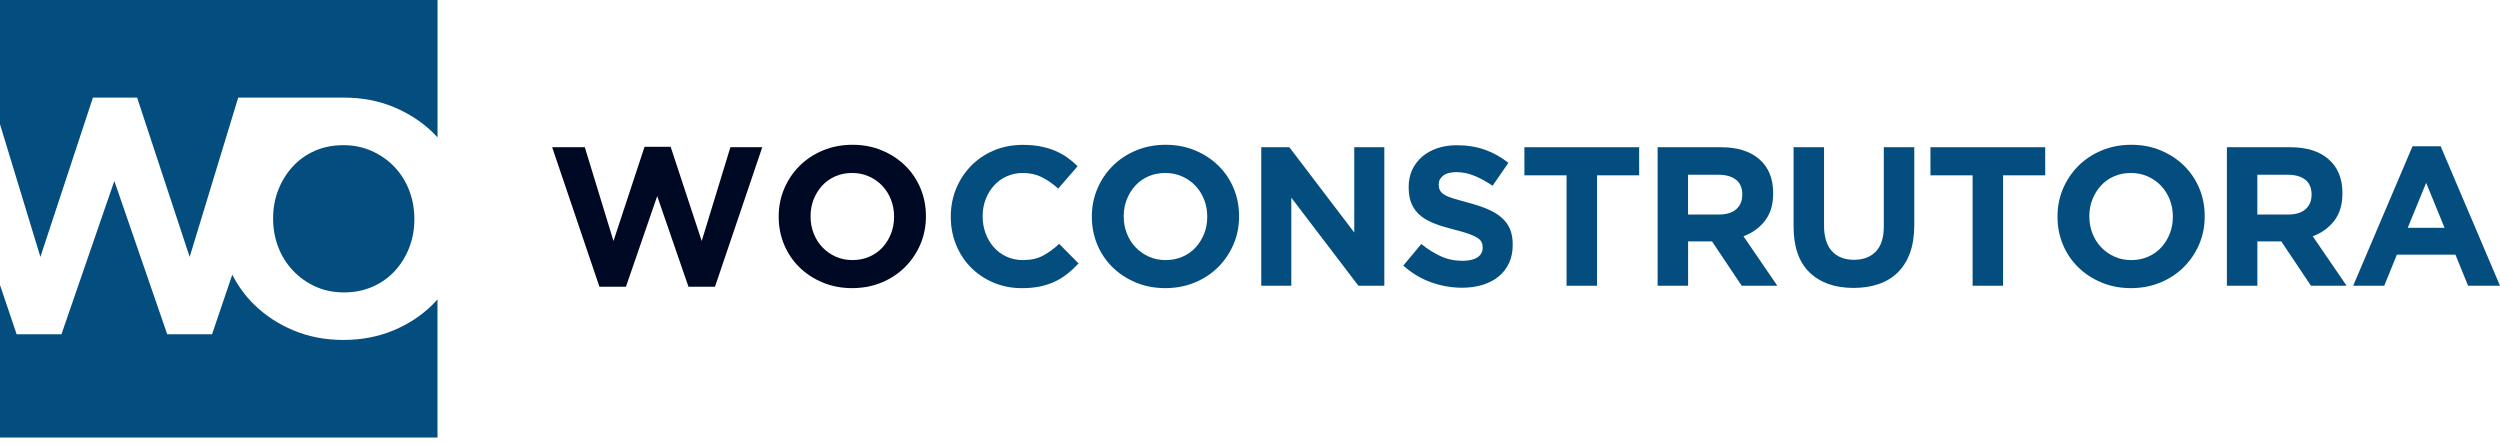<svg width="315" height="56" viewBox="0 0 315 56" fill="none" xmlns="http://www.w3.org/2000/svg">
	<path d="M5.089 32.372L11.708 12.3H17.276L23.898 32.372L30.013 12.3H41.597H43.354C45.632 12.3 47.724 12.701 49.637 13.501C51.546 14.3 53.2 15.385 54.591 16.746C54.777 16.929 54.956 17.115 55.127 17.305V0H0V15.658L5.089 32.372Z" fill="#044E7F" />
	<path d="M46.851 19.028C45.756 18.535 44.558 18.291 43.266 18.291C41.944 18.291 40.743 18.532 39.663 19.006C38.578 19.485 37.651 20.145 36.881 20.989C36.107 21.832 35.504 22.811 35.066 23.92C34.632 25.03 34.413 26.217 34.413 27.484V27.567C34.413 28.831 34.632 30.028 35.066 31.153C35.501 32.277 36.121 33.259 36.921 34.102C37.72 34.946 38.662 35.614 39.746 36.107C40.827 36.6 42.028 36.844 43.353 36.844C44.646 36.844 45.84 36.607 46.939 36.129C48.034 35.65 48.968 34.99 49.742 34.146C50.516 33.303 51.119 32.328 51.557 31.215C51.991 30.105 52.21 28.918 52.21 27.651V27.567C52.21 26.304 51.991 25.107 51.557 23.982C51.122 22.858 50.502 21.876 49.702 21.032C48.895 20.186 47.946 19.521 46.851 19.028Z" fill="#044E7F" />
	<path d="M54.547 38.341C53.156 39.732 51.495 40.827 49.571 41.63C47.647 42.43 45.544 42.832 43.266 42.832C40.988 42.832 38.896 42.43 36.983 41.63C35.07 40.831 33.42 39.747 32.029 38.385C30.904 37.282 29.988 36.023 29.265 34.61L26.72 42.116H21.069L14.406 22.803L7.743 42.116H2.096L0 35.913V55.131H55.124V37.724C54.938 37.932 54.744 38.14 54.547 38.341Z" fill="#044E7F" />
	<path d="M90.088 36.129H86.747L82.808 24.709L78.868 36.129H75.528L69.57 18.55H73.684L77.299 30.367L81.212 18.499H84.502L88.415 30.367L92.03 18.55H96.046L90.088 36.129Z" fill="#000923" />
	<path d="M115.968 30.78C115.501 31.868 114.858 32.825 114.037 33.646C113.216 34.467 112.233 35.117 111.094 35.592C109.955 36.066 108.714 36.304 107.367 36.304C106.02 36.304 104.782 36.066 103.65 35.592C102.519 35.117 101.544 34.478 100.722 33.672C99.901 32.865 99.258 31.919 98.802 30.828C98.346 29.74 98.116 28.571 98.116 27.323V27.272C98.116 26.027 98.349 24.858 98.813 23.767C99.277 22.679 99.923 21.722 100.744 20.901C101.566 20.079 102.548 19.43 103.687 18.955C104.826 18.48 106.067 18.243 107.414 18.243C108.762 18.243 109.999 18.48 111.131 18.955C112.263 19.43 113.237 20.069 114.059 20.875C114.88 21.682 115.523 22.628 115.979 23.719C116.436 24.807 116.666 25.976 116.666 27.224V27.275C116.666 28.524 116.432 29.692 115.968 30.78ZM112.653 27.279C112.653 26.53 112.526 25.826 112.266 25.158C112.007 24.493 111.642 23.913 111.171 23.413C110.7 22.913 110.138 22.518 109.488 22.23C108.838 21.938 108.134 21.795 107.371 21.795C106.589 21.795 105.877 21.938 105.238 22.219C104.6 22.5 104.048 22.891 103.592 23.391C103.136 23.891 102.778 24.468 102.519 25.125C102.259 25.782 102.132 26.483 102.132 27.232V27.283C102.132 28.031 102.259 28.736 102.519 29.404C102.778 30.068 103.143 30.649 103.614 31.149C104.088 31.649 104.643 32.043 105.286 32.332C105.925 32.624 106.637 32.77 107.418 32.77C108.181 32.77 108.889 32.627 109.536 32.346C110.185 32.065 110.737 31.675 111.193 31.174C111.649 30.674 112.007 30.097 112.266 29.44C112.526 28.783 112.653 28.082 112.653 27.334V27.279Z" fill="#000923" />
	<path d="M134.511 34.486C134.029 34.869 133.499 35.197 132.926 35.471C132.353 35.745 131.725 35.953 131.042 36.096C130.36 36.238 129.597 36.307 128.75 36.307C127.468 36.307 126.282 36.074 125.183 35.61C124.084 35.146 123.138 34.508 122.339 33.704C121.539 32.898 120.919 31.948 120.47 30.849C120.021 29.75 119.798 28.582 119.798 27.334V27.282C119.798 26.038 120.021 24.869 120.47 23.778C120.919 22.69 121.543 21.733 122.339 20.912C123.138 20.09 124.091 19.441 125.205 18.966C126.318 18.491 127.549 18.254 128.896 18.254C129.71 18.254 130.455 18.32 131.126 18.455C131.798 18.586 132.411 18.773 132.959 19.003C133.507 19.236 134.014 19.517 134.481 19.849C134.945 20.182 135.38 20.547 135.778 20.945L133.335 23.763C132.652 23.15 131.959 22.668 131.254 22.317C130.546 21.967 129.754 21.795 128.874 21.795C128.144 21.795 127.465 21.938 126.84 22.219C126.216 22.5 125.679 22.891 125.234 23.391C124.785 23.891 124.434 24.468 124.186 25.125C123.938 25.782 123.814 26.483 123.814 27.231V27.282C123.814 28.031 123.938 28.736 124.186 29.404C124.434 30.068 124.781 30.649 125.219 31.149C125.661 31.649 126.19 32.043 126.815 32.332C127.439 32.624 128.125 32.77 128.87 32.77C129.867 32.77 130.71 32.587 131.4 32.222C132.09 31.857 132.777 31.357 133.456 30.725L135.898 33.193C135.456 33.668 134.989 34.102 134.511 34.486Z" fill="#044E7F" />
	<path d="M155.426 30.78C154.959 31.868 154.316 32.824 153.495 33.646C152.674 34.467 151.691 35.117 150.552 35.592C149.413 36.066 148.172 36.304 146.825 36.304C145.478 36.304 144.24 36.066 143.108 35.592C141.977 35.117 141.002 34.478 140.18 33.671C139.359 32.865 138.716 31.919 138.26 30.827C137.804 29.739 137.574 28.571 137.574 27.323V27.271C137.574 26.027 137.807 24.858 138.271 23.767C138.735 22.679 139.381 21.722 140.202 20.901C141.024 20.079 142.006 19.43 143.145 18.955C144.284 18.48 145.525 18.243 146.872 18.243C148.22 18.243 149.457 18.48 150.589 18.955C151.721 19.43 152.695 20.069 153.517 20.875C154.338 21.682 154.981 22.628 155.437 23.719C155.894 24.807 156.124 25.976 156.124 27.224V27.275C156.124 28.524 155.894 29.692 155.426 30.78ZM152.111 27.279C152.111 26.53 151.984 25.826 151.724 25.158C151.465 24.493 151.1 23.913 150.629 23.413C150.158 22.913 149.596 22.518 148.946 22.23C148.296 21.938 147.592 21.795 146.829 21.795C146.047 21.795 145.335 21.938 144.696 22.219C144.058 22.5 143.506 22.89 143.05 23.391C142.594 23.891 142.236 24.468 141.977 25.125C141.717 25.782 141.59 26.483 141.59 27.231V27.282C141.59 28.031 141.717 28.735 141.977 29.404C142.236 30.068 142.601 30.649 143.072 31.149C143.546 31.649 144.101 32.043 144.744 32.332C145.383 32.624 146.095 32.77 146.876 32.77C147.639 32.77 148.347 32.627 148.994 32.346C149.643 32.065 150.195 31.674 150.651 31.174C151.107 30.674 151.465 30.097 151.724 29.44C151.984 28.783 152.111 28.082 152.111 27.334V27.279Z" fill="#044E7F" />
	<path d="M171.158 36.004L162.706 24.909V36.004H158.917V18.55H162.458L170.636 29.294V18.55H174.425V36.004H171.158Z" fill="#044E7F" />
	<path d="M190.135 33.149C189.821 33.821 189.383 34.387 188.82 34.843C188.258 35.3 187.59 35.65 186.809 35.891C186.031 36.132 185.166 36.253 184.22 36.253C182.891 36.253 181.584 36.023 180.307 35.566C179.025 35.11 177.864 34.405 176.816 33.46L179.084 30.744C179.883 31.393 180.701 31.908 181.541 32.288C182.38 32.671 183.3 32.861 184.297 32.861C185.096 32.861 185.713 32.715 186.155 32.426C186.597 32.135 186.816 31.733 186.816 31.218V31.167C186.816 30.919 186.769 30.696 186.677 30.506C186.586 30.316 186.411 30.137 186.152 29.97C185.892 29.805 185.535 29.637 185.078 29.469C184.618 29.305 184.023 29.13 183.289 28.947C182.406 28.732 181.606 28.491 180.891 28.224C180.175 27.958 179.565 27.629 179.065 27.239C178.565 26.848 178.178 26.363 177.904 25.778C177.631 25.198 177.492 24.475 177.492 23.61V23.559C177.492 22.759 177.641 22.044 177.937 21.401C178.233 20.762 178.653 20.207 179.189 19.744C179.726 19.28 180.369 18.922 181.113 18.67C181.858 18.422 182.68 18.298 183.578 18.298C184.856 18.298 186.035 18.488 187.104 18.871C188.178 19.254 189.16 19.802 190.058 20.517L188.065 23.409C187.283 22.876 186.52 22.456 185.772 22.149C185.023 21.843 184.275 21.689 183.527 21.689C182.778 21.689 182.22 21.835 181.844 22.128C181.471 22.42 181.281 22.781 181.281 23.212V23.263C181.281 23.544 181.336 23.792 181.446 23.997C181.555 24.205 181.749 24.391 182.033 24.559C182.318 24.727 182.705 24.884 183.194 25.034C183.684 25.183 184.308 25.358 185.056 25.556C185.94 25.789 186.728 26.052 187.418 26.341C188.108 26.633 188.693 26.98 189.167 27.388C189.642 27.797 190 28.272 190.241 28.823C190.481 29.371 190.602 30.028 190.602 30.795V30.846C190.606 31.707 190.449 32.478 190.135 33.149Z" fill="#044E7F" />
	<path d="M201.226 22.091V36.004H197.385V22.091H192.073V18.55H206.534V22.091H201.226Z" fill="#044E7F" />
	<path d="M219.455 36.004L215.716 30.419H212.701V36.004H208.86V18.55H216.837C218.914 18.55 220.532 19.057 221.685 20.072C222.839 21.087 223.419 22.5 223.419 24.311V24.362C223.419 25.775 223.073 26.925 222.386 27.816C221.696 28.706 220.794 29.356 219.681 29.772L223.945 36.004H219.455ZM219.528 24.512C219.528 23.679 219.261 23.058 218.728 22.642C218.195 22.226 217.458 22.018 216.508 22.018H212.693V27.03H216.581C217.527 27.03 218.257 26.808 218.765 26.359C219.272 25.91 219.524 25.311 219.524 24.563V24.512H219.528Z" fill="#044E7F" />
	<path d="M240.659 31.864C240.301 32.846 239.79 33.664 239.125 34.321C238.461 34.978 237.654 35.468 236.709 35.793C235.759 36.118 234.704 36.278 233.543 36.278C231.199 36.278 229.356 35.628 228.009 34.332C226.662 33.036 225.99 31.101 225.99 28.524V18.55H229.83V28.422C229.83 29.853 230.163 30.926 230.827 31.649C231.492 32.372 232.415 32.733 233.594 32.733C234.774 32.733 235.697 32.383 236.362 31.686C237.026 30.988 237.358 29.94 237.358 28.542V18.543H241.199V28.392C241.195 29.729 241.017 30.886 240.659 31.864Z" fill="#044E7F" />
	<path d="M252.388 22.091V36.004H248.548V22.091H243.236V18.55H257.697V22.091H252.388Z" fill="#044E7F" />
	<path d="M277.097 30.78C276.634 31.868 275.987 32.824 275.166 33.646C274.344 34.467 273.362 35.117 272.223 35.592C271.084 36.066 269.843 36.304 268.496 36.304C267.149 36.304 265.911 36.066 264.779 35.592C263.648 35.117 262.673 34.478 261.851 33.671C261.03 32.865 260.387 31.919 259.931 30.827C259.475 29.739 259.245 28.571 259.245 27.323V27.271C259.245 26.027 259.478 24.858 259.942 23.767C260.406 22.679 261.052 21.722 261.873 20.901C262.695 20.079 263.677 19.43 264.816 18.955C265.955 18.48 267.196 18.243 268.543 18.243C269.89 18.243 271.128 18.48 272.26 18.955C273.388 19.43 274.366 20.069 275.188 20.875C276.009 21.682 276.648 22.628 277.108 23.719C277.564 24.807 277.794 25.976 277.794 27.224V27.275C277.794 28.524 277.561 29.692 277.097 30.78ZM273.779 27.279C273.779 26.53 273.651 25.826 273.392 25.158C273.132 24.493 272.767 23.913 272.296 23.413C271.822 22.913 271.263 22.518 270.613 22.23C269.963 21.938 269.259 21.795 268.496 21.795C267.715 21.795 267.003 21.938 266.364 22.219C265.725 22.5 265.174 22.89 264.717 23.391C264.261 23.891 263.903 24.468 263.644 25.125C263.385 25.782 263.257 26.483 263.257 27.231V27.282C263.257 28.031 263.385 28.735 263.644 29.404C263.903 30.068 264.268 30.649 264.739 31.149C265.214 31.649 265.769 32.043 266.411 32.332C267.05 32.624 267.762 32.77 268.543 32.77C269.306 32.77 270.015 32.627 270.661 32.346C271.311 32.065 271.862 31.674 272.318 31.174C272.775 30.674 273.132 30.097 273.392 29.44C273.651 28.783 273.779 28.082 273.779 27.334V27.279Z" fill="#044E7F" />
	<path d="M291.182 36.004L287.444 30.419H284.428V36.004H280.587V18.55H288.564C290.642 18.55 292.259 19.057 293.413 20.072C294.566 21.087 295.147 22.5 295.147 24.311V24.362C295.147 25.775 294.8 26.925 294.114 27.816C293.424 28.706 292.522 29.356 291.408 29.772L295.673 36.004H291.182ZM291.259 24.512C291.259 23.679 290.992 23.058 290.459 22.642C289.926 22.226 289.189 22.018 288.24 22.018H284.424V27.03H288.313C289.258 27.03 289.988 26.808 290.496 26.359C291.003 25.91 291.255 25.311 291.255 24.563V24.512H291.259Z" fill="#044E7F" />
	<path d="M310.981 36.004L309.385 32.091H302.007L300.412 36.004H296.498L303.979 18.426H307.52L315 36.004H310.981ZM305.694 23.04L303.376 28.699H308.013L305.694 23.04Z" fill="#044E7F" />
</svg>
	